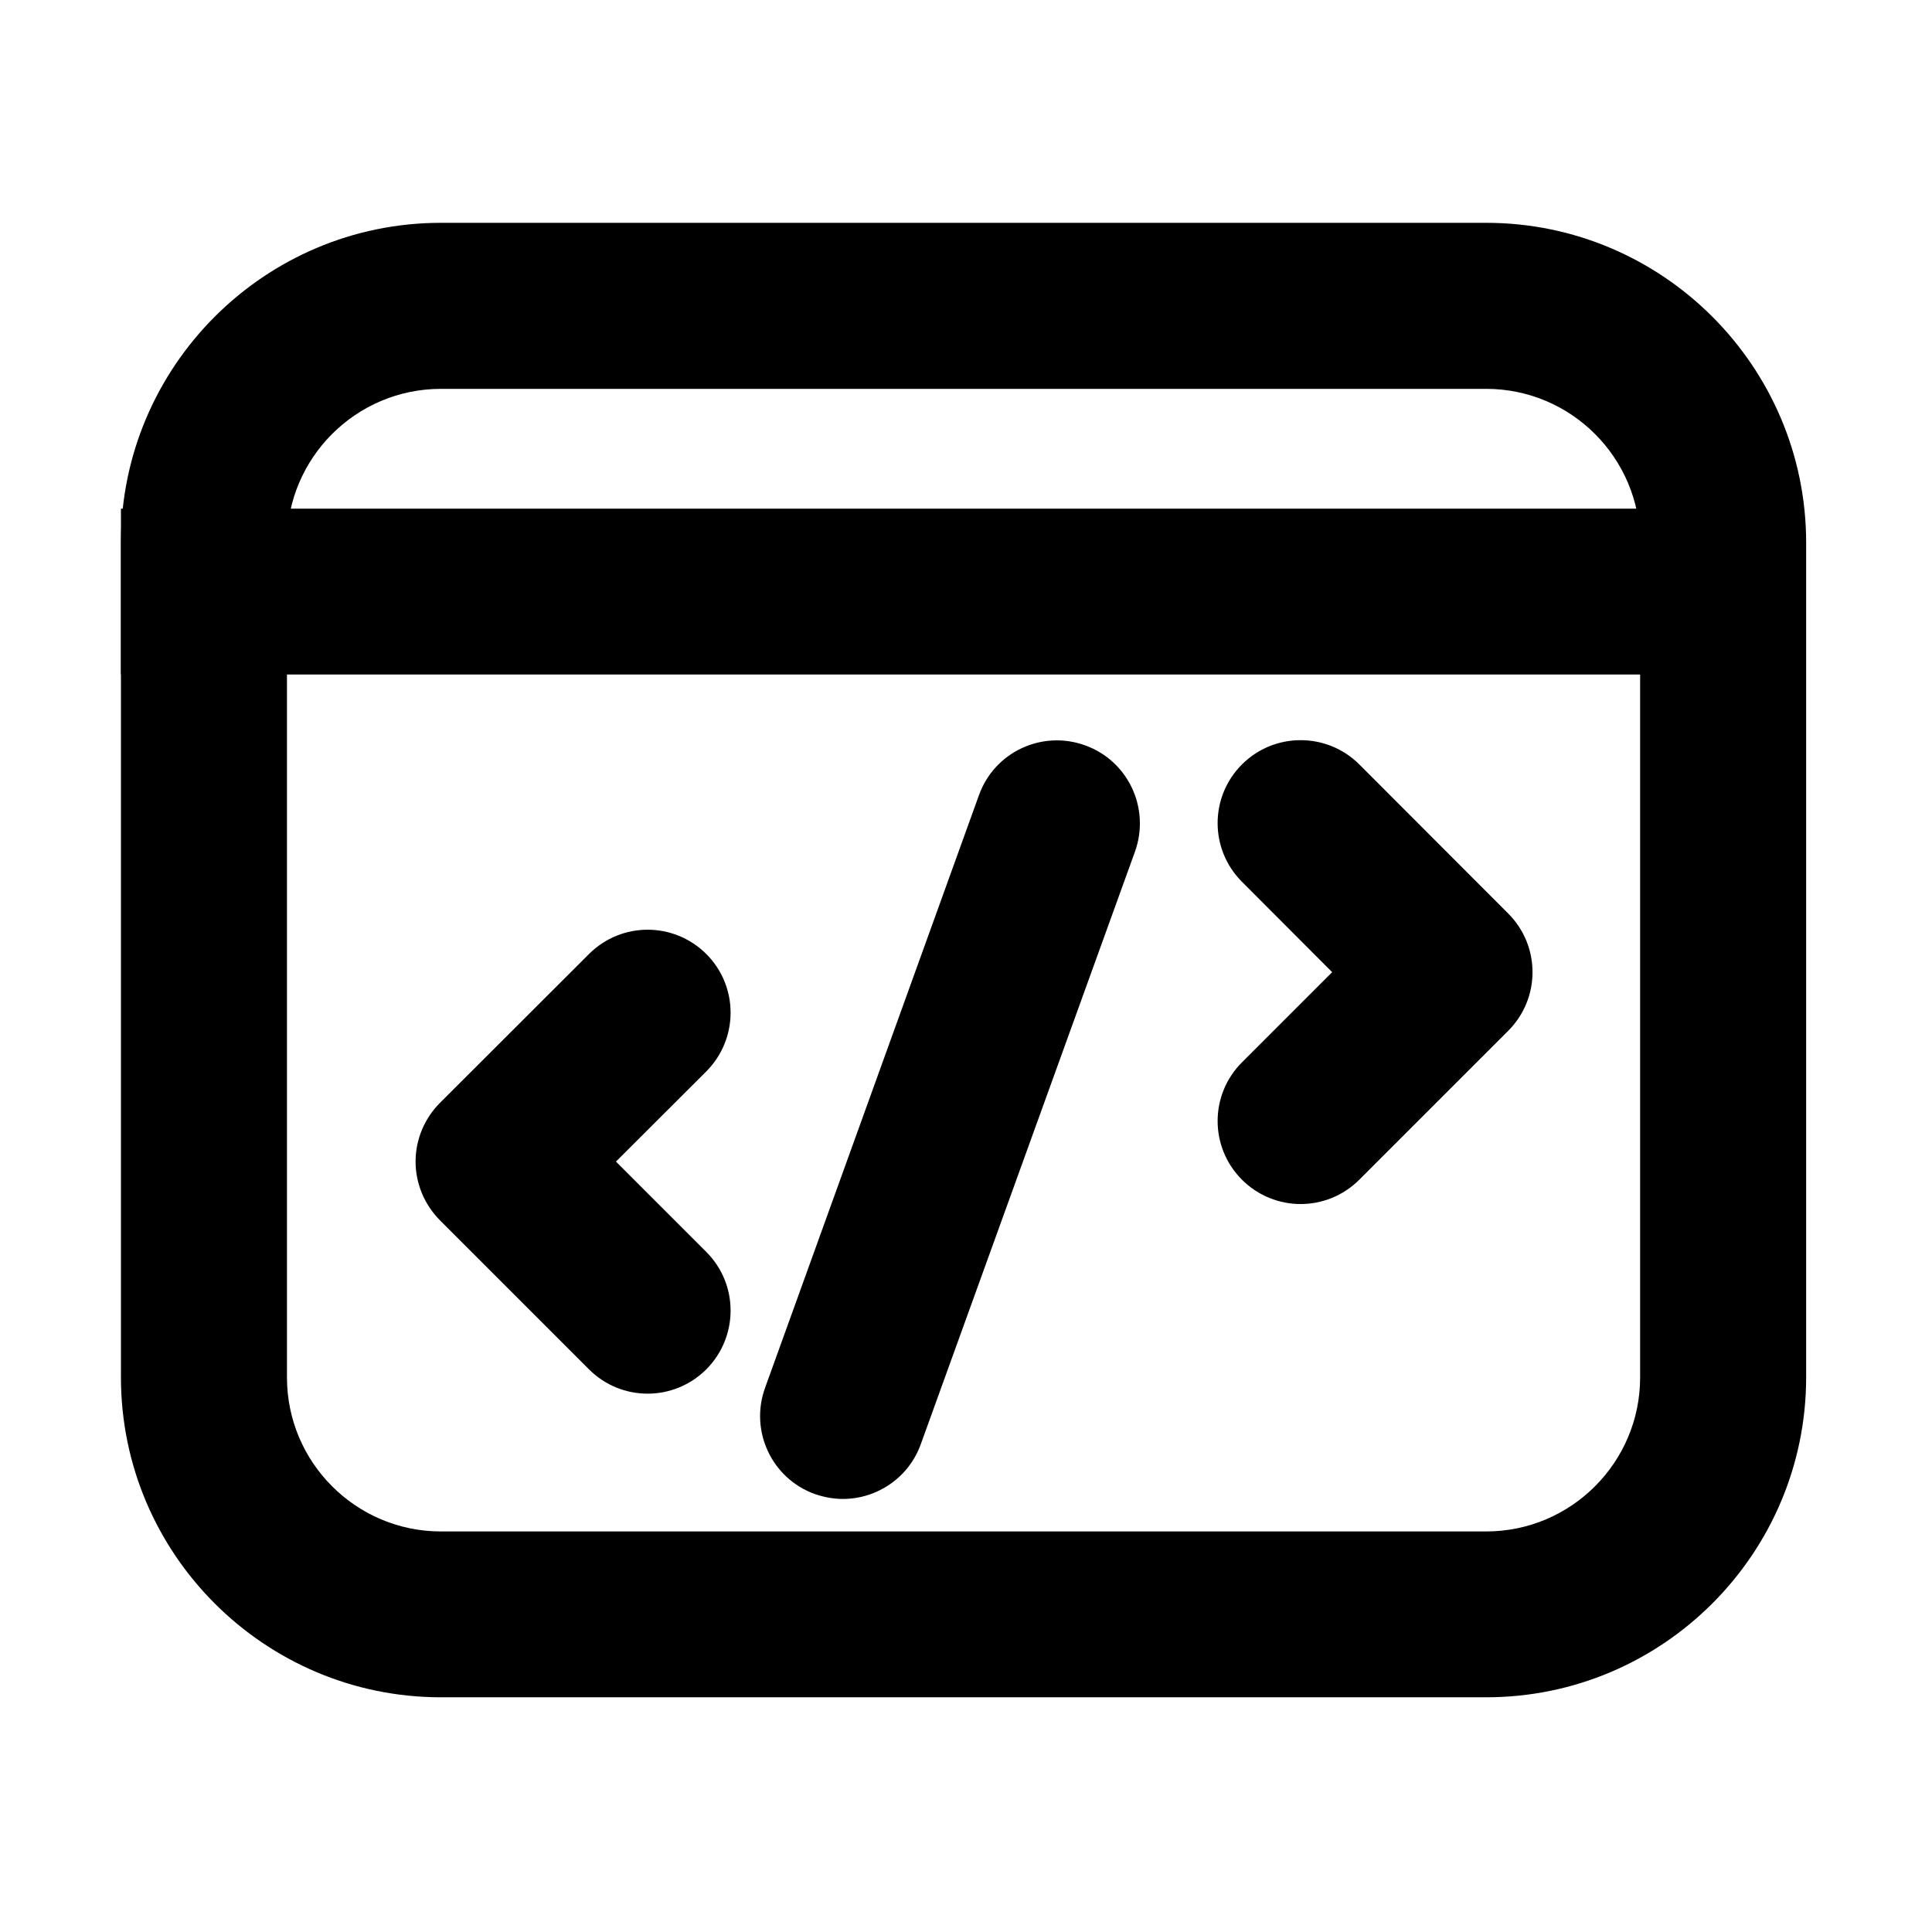 <?xml version="1.0" standalone="no"?><!DOCTYPE svg PUBLIC "-//W3C//DTD SVG 1.1//EN" "http://www.w3.org/Graphics/SVG/1.1/DTD/svg11.dtd"><svg t="1590571395089" class="icon" viewBox="0 0 1024 1024" version="1.1" xmlns="http://www.w3.org/2000/svg" p-id="1797" xmlns:xlink="http://www.w3.org/1999/xlink" width="200" height="200"><defs><style type="text/css"></style></defs><path d="M64.1 269.6h837.3v87.9H64.1z" fill="currentColor" p-id="1798"></path><path d="M787.7 899.6h-554c-93.5 0-169.6-76-169.6-169.6V287.7c0-93.5 76.1-169.6 169.6-169.6h554c93.5 0 169.6 76.1 169.6 169.6v442.4c-0.1 93.5-76.1 169.5-169.6 169.5z m-554-693.5c-45 0-81.6 36.6-81.6 81.6v442.4c0 45 36.6 81.6 81.6 81.6h554c45 0 81.6-36.6 81.6-81.6V287.7c0-45-36.6-81.6-81.6-81.6h-554z" fill="currentColor" p-id="1799"></path><path d="M343.267 738.667c-11.3 0-22.5-4.3-31.1-12.9l-79-79c-8.2-8.3-12.9-19.4-12.9-31.1 0-11.7 4.7-22.9 12.9-31.1l79-78.9c17.2-17.2 45-17.2 62.2 0 17.2 17.2 17.1 45 0 62.2l-47.9 47.8 47.9 47.9c17.2 17.2 17.1 45 0 62.2-8.6 8.6-19.9 12.9-31.1 12.9zM689.367 638.167c-11.2 0-22.5-4.3-31.1-12.9-17.2-17.2-17.2-45 0-62.2l47.8-47.8-47.8-47.9c-17.2-17.2-17.2-45 0-62.2 17.2-17.2 45.1-17.1 62.2 0l78.9 79c17.2 17.2 17.2 45 0 62.2l-78.9 78.9c-8.6 8.6-19.9 12.9-31.1 12.9zM446.767 794.467c-5 0-10-0.9-14.9-2.6-22.8-8.2-34.6-33.4-26.4-56.2l113.4-314.2c8.2-22.9 33.4-34.7 56.3-26.4 22.8 8.2 34.6 33.4 26.4 56.3l-113.5 314c-6.4 17.9-23.3 29.1-41.3 29.1z" fill="currentColor" p-id="1800"></path></svg>